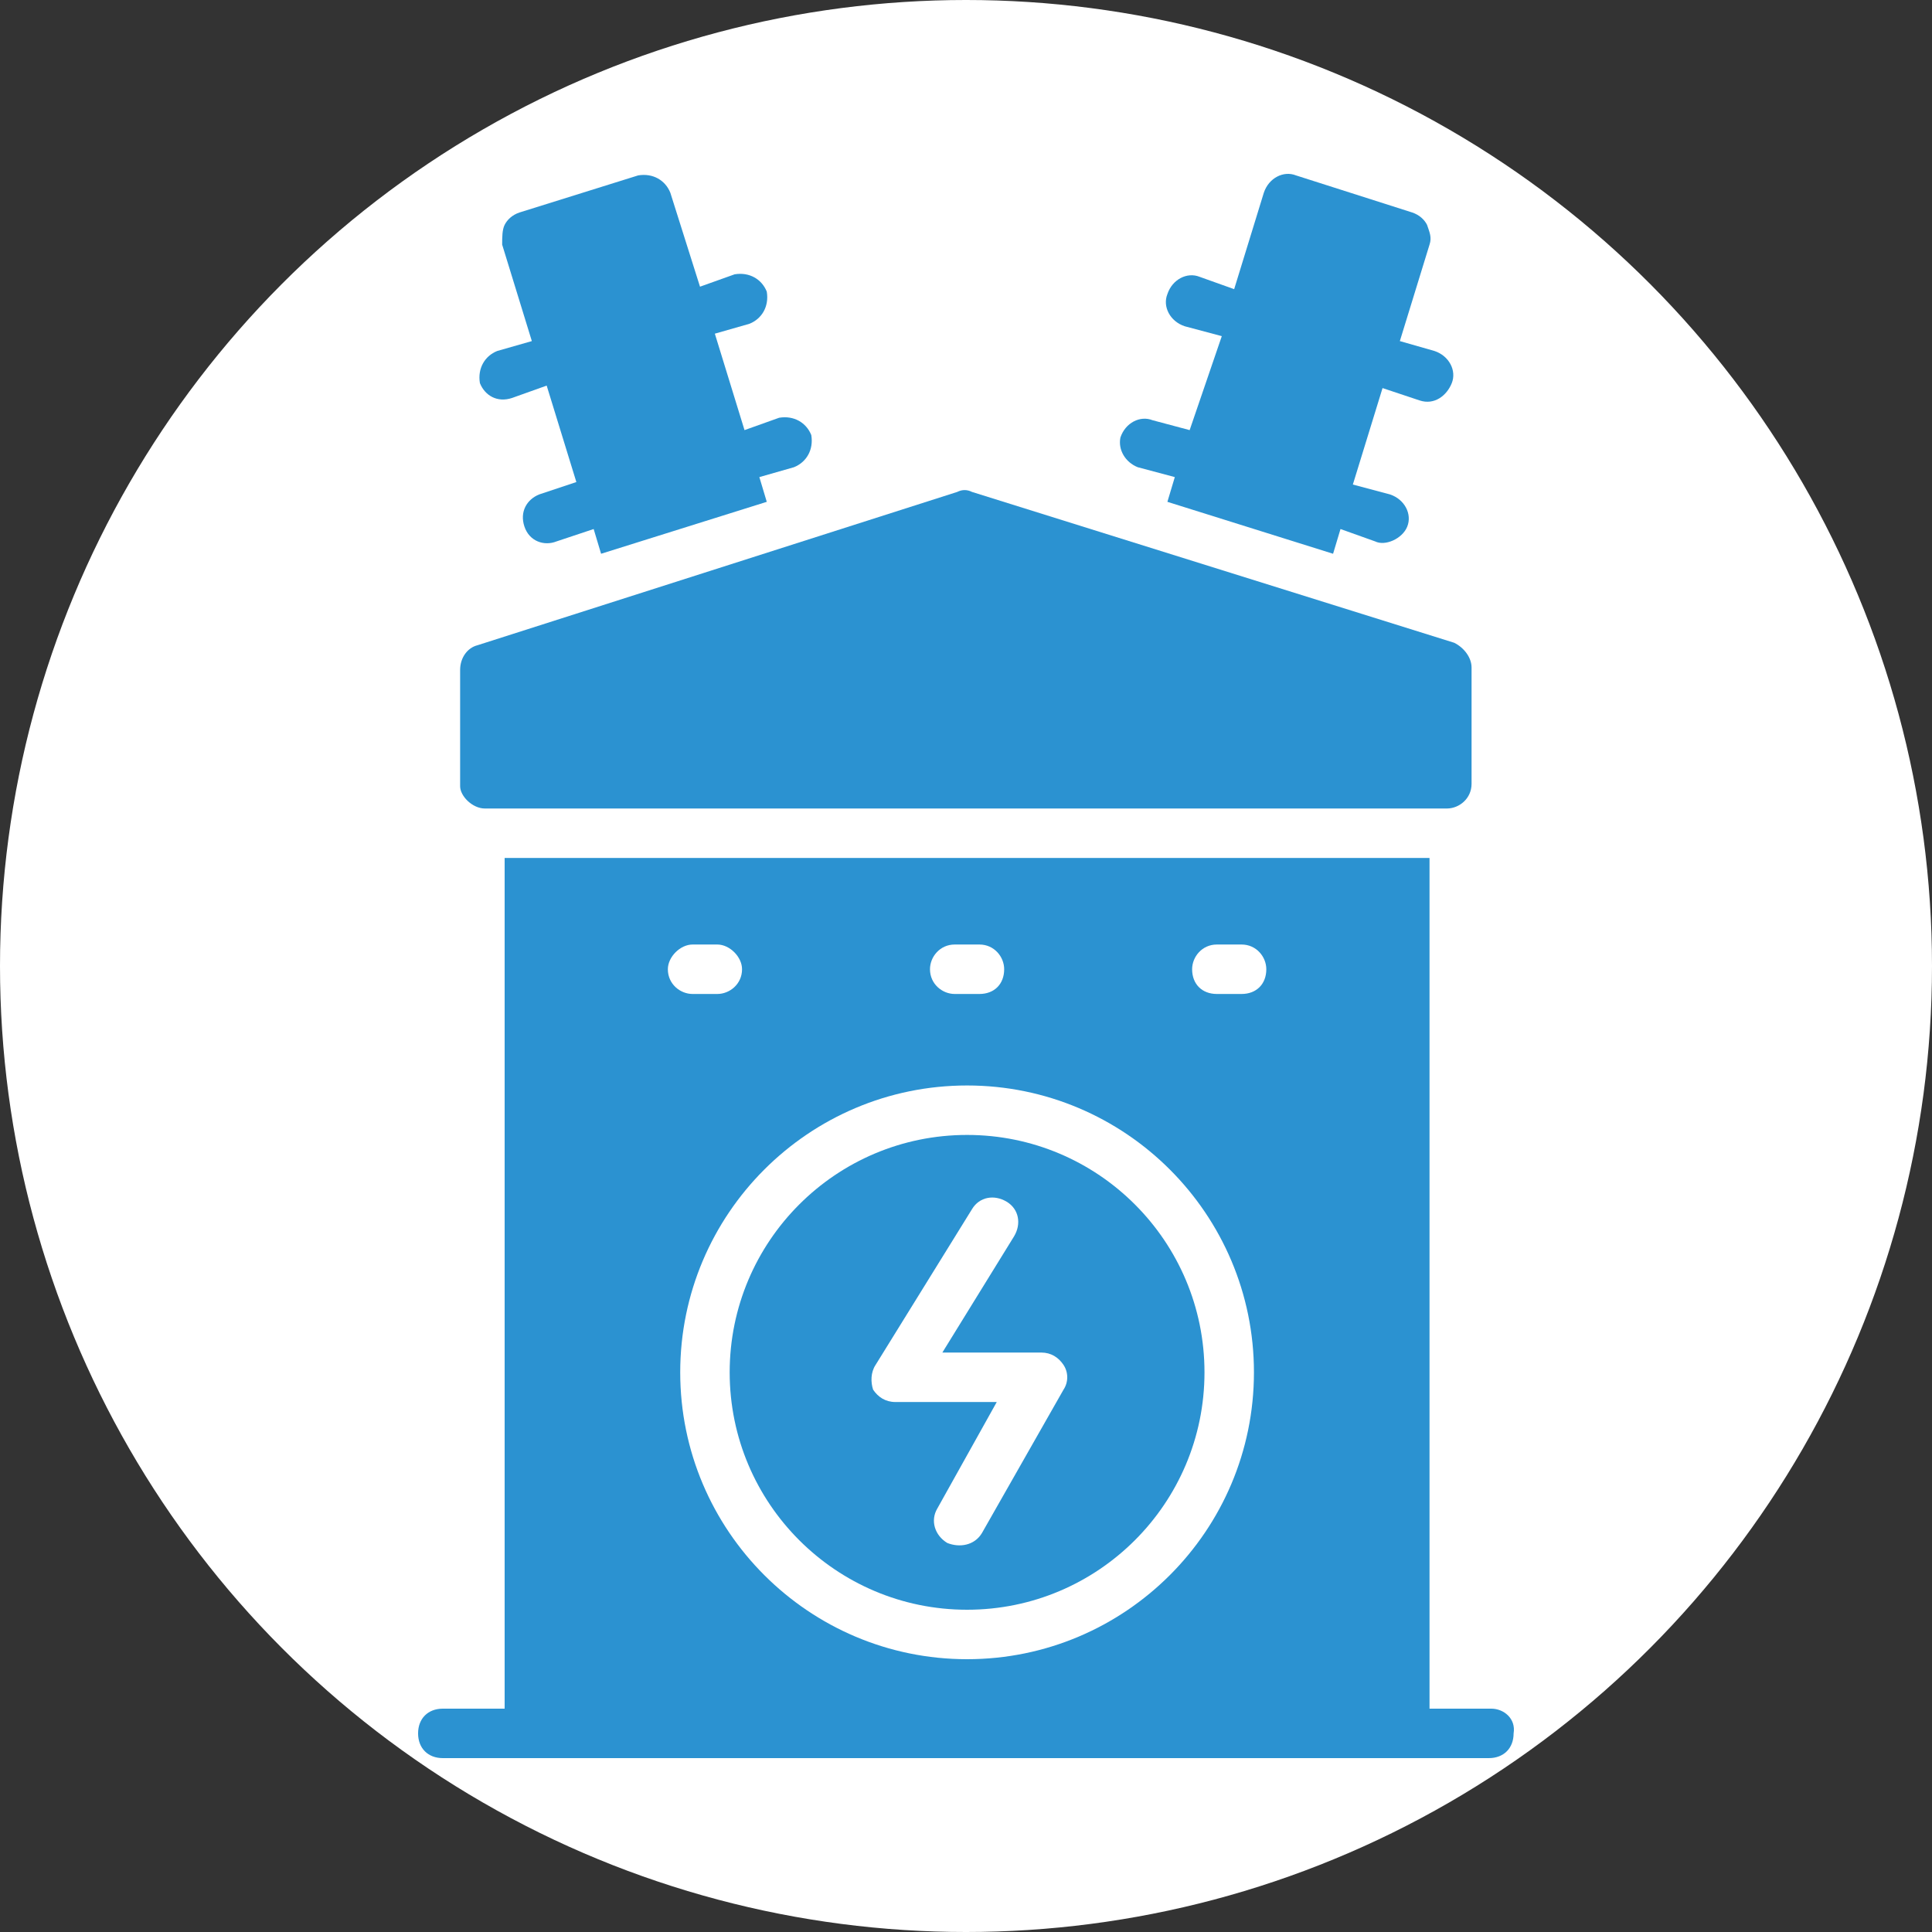 <?xml version="1.0" encoding="UTF-8" standalone="no"?>
<!DOCTYPE svg PUBLIC "-//W3C//DTD SVG 1.1//EN" "http://www.w3.org/Graphics/SVG/1.1/DTD/svg11.dtd">
<svg xmlns:dc="http://purl.org/dc/elements/1.1/" version="1.1" xmlns:xl="http://www.w3.org/1999/xlink" xmlns="http://www.w3.org/2000/svg" viewBox="-141 70 75 75" width="75" height="75">
  <rect x="-141" y="70" width="75" height="75" fill="#333333" stroke="none"/>
  <defs/>
  <g id="Transformer" fill="none" stroke="none" stroke-opacity="1" stroke-dasharray="none" fill-opacity="1">
    <title>Transformer</title>
    <g id="Transformer_Layer_1">
      <title>Layer 1</title>
      <g id="Graphic_22">
        <circle cx="-103.5" cy="107.5" r="37.5" fill="white"/>
      </g>
      <g id="Group_38">
        <g id="Group_47">
          <g id="Graphic_48">
            <path d="M -122.178 101.386 L -84.834 101.386 C -84.354 101.386 -83.874 101.002 -83.874 100.426 L -83.874 95.913 C -83.874 95.529 -84.162 95.145 -84.546 94.953 L -103.266 89.097 C -103.458 89.001 -103.65 89.001 -103.842 89.097 L -122.466 95.049 C -122.85 95.145 -123.138 95.529 -123.138 96.009 L -123.138 100.522 C -123.138 100.906 -122.658 101.386 -122.178 101.386 Z" fill="#2b92d1"/>
          </g>
        </g>
        <g id="Group_45">
          <g id="Graphic_46">
            <path d="M -121.122 85.449 L -119.778 84.969 L -118.626 88.713 L -120.066 89.193 C -120.546 89.385 -120.834 89.865 -120.642 90.441 C -120.45 91.017 -119.874 91.209 -119.394 91.017 L -117.954 90.537 L -117.666 91.497 L -111.234 89.481 L -111.522 88.521 L -110.178 88.137 C -109.698 87.945 -109.41 87.465 -109.506 86.889 C -109.698 86.409 -110.178 86.121 -110.754 86.217 L -112.098 86.697 L -113.25 82.953 L -111.906 82.569 C -111.426 82.377 -111.138 81.897 -111.234 81.321 C -111.426 80.841 -111.906 80.553 -112.482 80.649 L -113.826 81.129 L -114.978 77.481 C -115.17 77.001 -115.65 76.713 -116.226 76.809 L -120.834 78.249 C -121.122 78.345 -121.314 78.537 -121.41 78.729 C -121.506 78.921 -121.506 79.209 -121.506 79.497 L -120.354 83.241 L -121.698 83.625 C -122.178 83.817 -122.466 84.297 -122.37 84.873 C -122.178 85.353 -121.698 85.641 -121.122 85.449 Z" fill="#2b92d1"/>
          </g>
        </g>
        <g id="Group_43">
          <g id="Graphic_44">
            <path d="M -96.834 88.137 L -95.394 88.521 L -95.682 89.481 L -89.25 91.497 L -88.962 90.537 L -87.618 91.017 C -87.234 91.209 -86.562 90.921 -86.37 90.441 C -86.178 89.961 -86.466 89.385 -87.042 89.193 L -88.482 88.809 L -87.33 85.065 L -85.89 85.545 C -85.314 85.737 -84.834 85.353 -84.642 84.873 C -84.45 84.393 -84.738 83.817 -85.314 83.625 L -86.658 83.241 L -85.506 79.497 C -85.41 79.209 -85.506 79.017 -85.602 78.729 C -85.698 78.537 -85.89 78.345 -86.178 78.249 L -90.69 76.809 C -91.17 76.617 -91.746 76.905 -91.938 77.481 L -93.09 81.225 L -94.434 80.745 C -94.914 80.553 -95.49 80.841 -95.682 81.417 C -95.874 81.897 -95.586 82.473 -95.01 82.665 L -93.57 83.049 L -94.818 86.697 L -96.258 86.313 C -96.738 86.121 -97.314 86.409 -97.506 86.985 C -97.602 87.465 -97.314 87.945 -96.834 88.137 Z" fill="#2b92d1"/>
          </g>
        </g>
        <g id="Group_41">
          <g id="Graphic_42">
            <path d="M -103.458 132.49 C -98.37 132.49 -94.242 128.362 -94.242 123.274 C -94.242 118.186 -98.37 114.058 -103.458 114.058 C -108.546 114.058 -112.674 118.186 -112.674 123.274 C -112.674 128.362 -108.546 132.49 -103.458 132.49 Z M -107.01 122.986 L -103.266 116.938 C -102.978 116.458 -102.402 116.362 -101.922 116.65 C -101.442 116.938 -101.346 117.514 -101.634 117.994 L -104.418 122.506 L -100.578 122.506 C -100.194 122.506 -99.906 122.698 -99.714 122.986 C -99.522 123.274 -99.522 123.658 -99.714 123.946 L -102.882 129.514 C -103.17 129.994 -103.746 130.09 -104.226 129.898 C -104.706 129.61 -104.898 129.034 -104.61 128.554 L -102.306 124.426 L -106.242 124.426 C -106.626 124.426 -106.914 124.234 -107.106 123.946 C -107.202 123.658 -107.202 123.274 -107.01 122.986 Z" fill="#2b92d1"/>
          </g>
        </g>
        <g id="Group_39">
          <g id="Graphic_40">
            <path d="M -83.106 136.33 L -85.506 136.33 L -85.506 103.306 L -121.41 103.306 L -121.41 136.33 L -123.81 136.33 C -124.386 136.33 -124.77 136.714 -124.77 137.29 C -124.77 137.866 -124.386 138.25 -123.81 138.25 L -83.202 138.25 C -82.626 138.25 -82.242 137.866 -82.242 137.29 C -82.146 136.714 -82.626 136.33 -83.106 136.33 Z M -93.762 106.666 L -92.802 106.666 C -92.226 106.666 -91.842 107.146 -91.842 107.626 C -91.842 108.202 -92.226 108.586 -92.802 108.586 L -93.762 108.586 C -94.338 108.586 -94.722 108.202 -94.722 107.626 C -94.722 107.146 -94.338 106.666 -93.762 106.666 Z M -103.938 106.666 L -102.978 106.666 C -102.402 106.666 -102.018 107.146 -102.018 107.626 C -102.018 108.202 -102.402 108.586 -102.978 108.586 L -103.938 108.586 C -104.418 108.586 -104.898 108.202 -104.898 107.626 C -104.898 107.146 -104.514 106.666 -103.938 106.666 Z M -103.458 112.138 C -97.314 112.138 -92.322 117.13 -92.322 123.274 C -92.322 129.418 -97.314 134.41 -103.458 134.41 C -109.602 134.41 -114.594 129.418 -114.594 123.274 C -114.594 117.13 -109.602 112.138 -103.458 112.138 Z M -114.114 106.666 L -113.154 106.666 C -112.674 106.666 -112.194 107.146 -112.194 107.626 C -112.194 108.202 -112.674 108.586 -113.154 108.586 L -114.114 108.586 C -114.594 108.586 -115.074 108.202 -115.074 107.626 C -115.074 107.146 -114.594 106.666 -114.114 106.666 Z" fill="#2b92d1"/>
          </g>
        </g>
      </g>
    </g>
  </g>
</svg>

